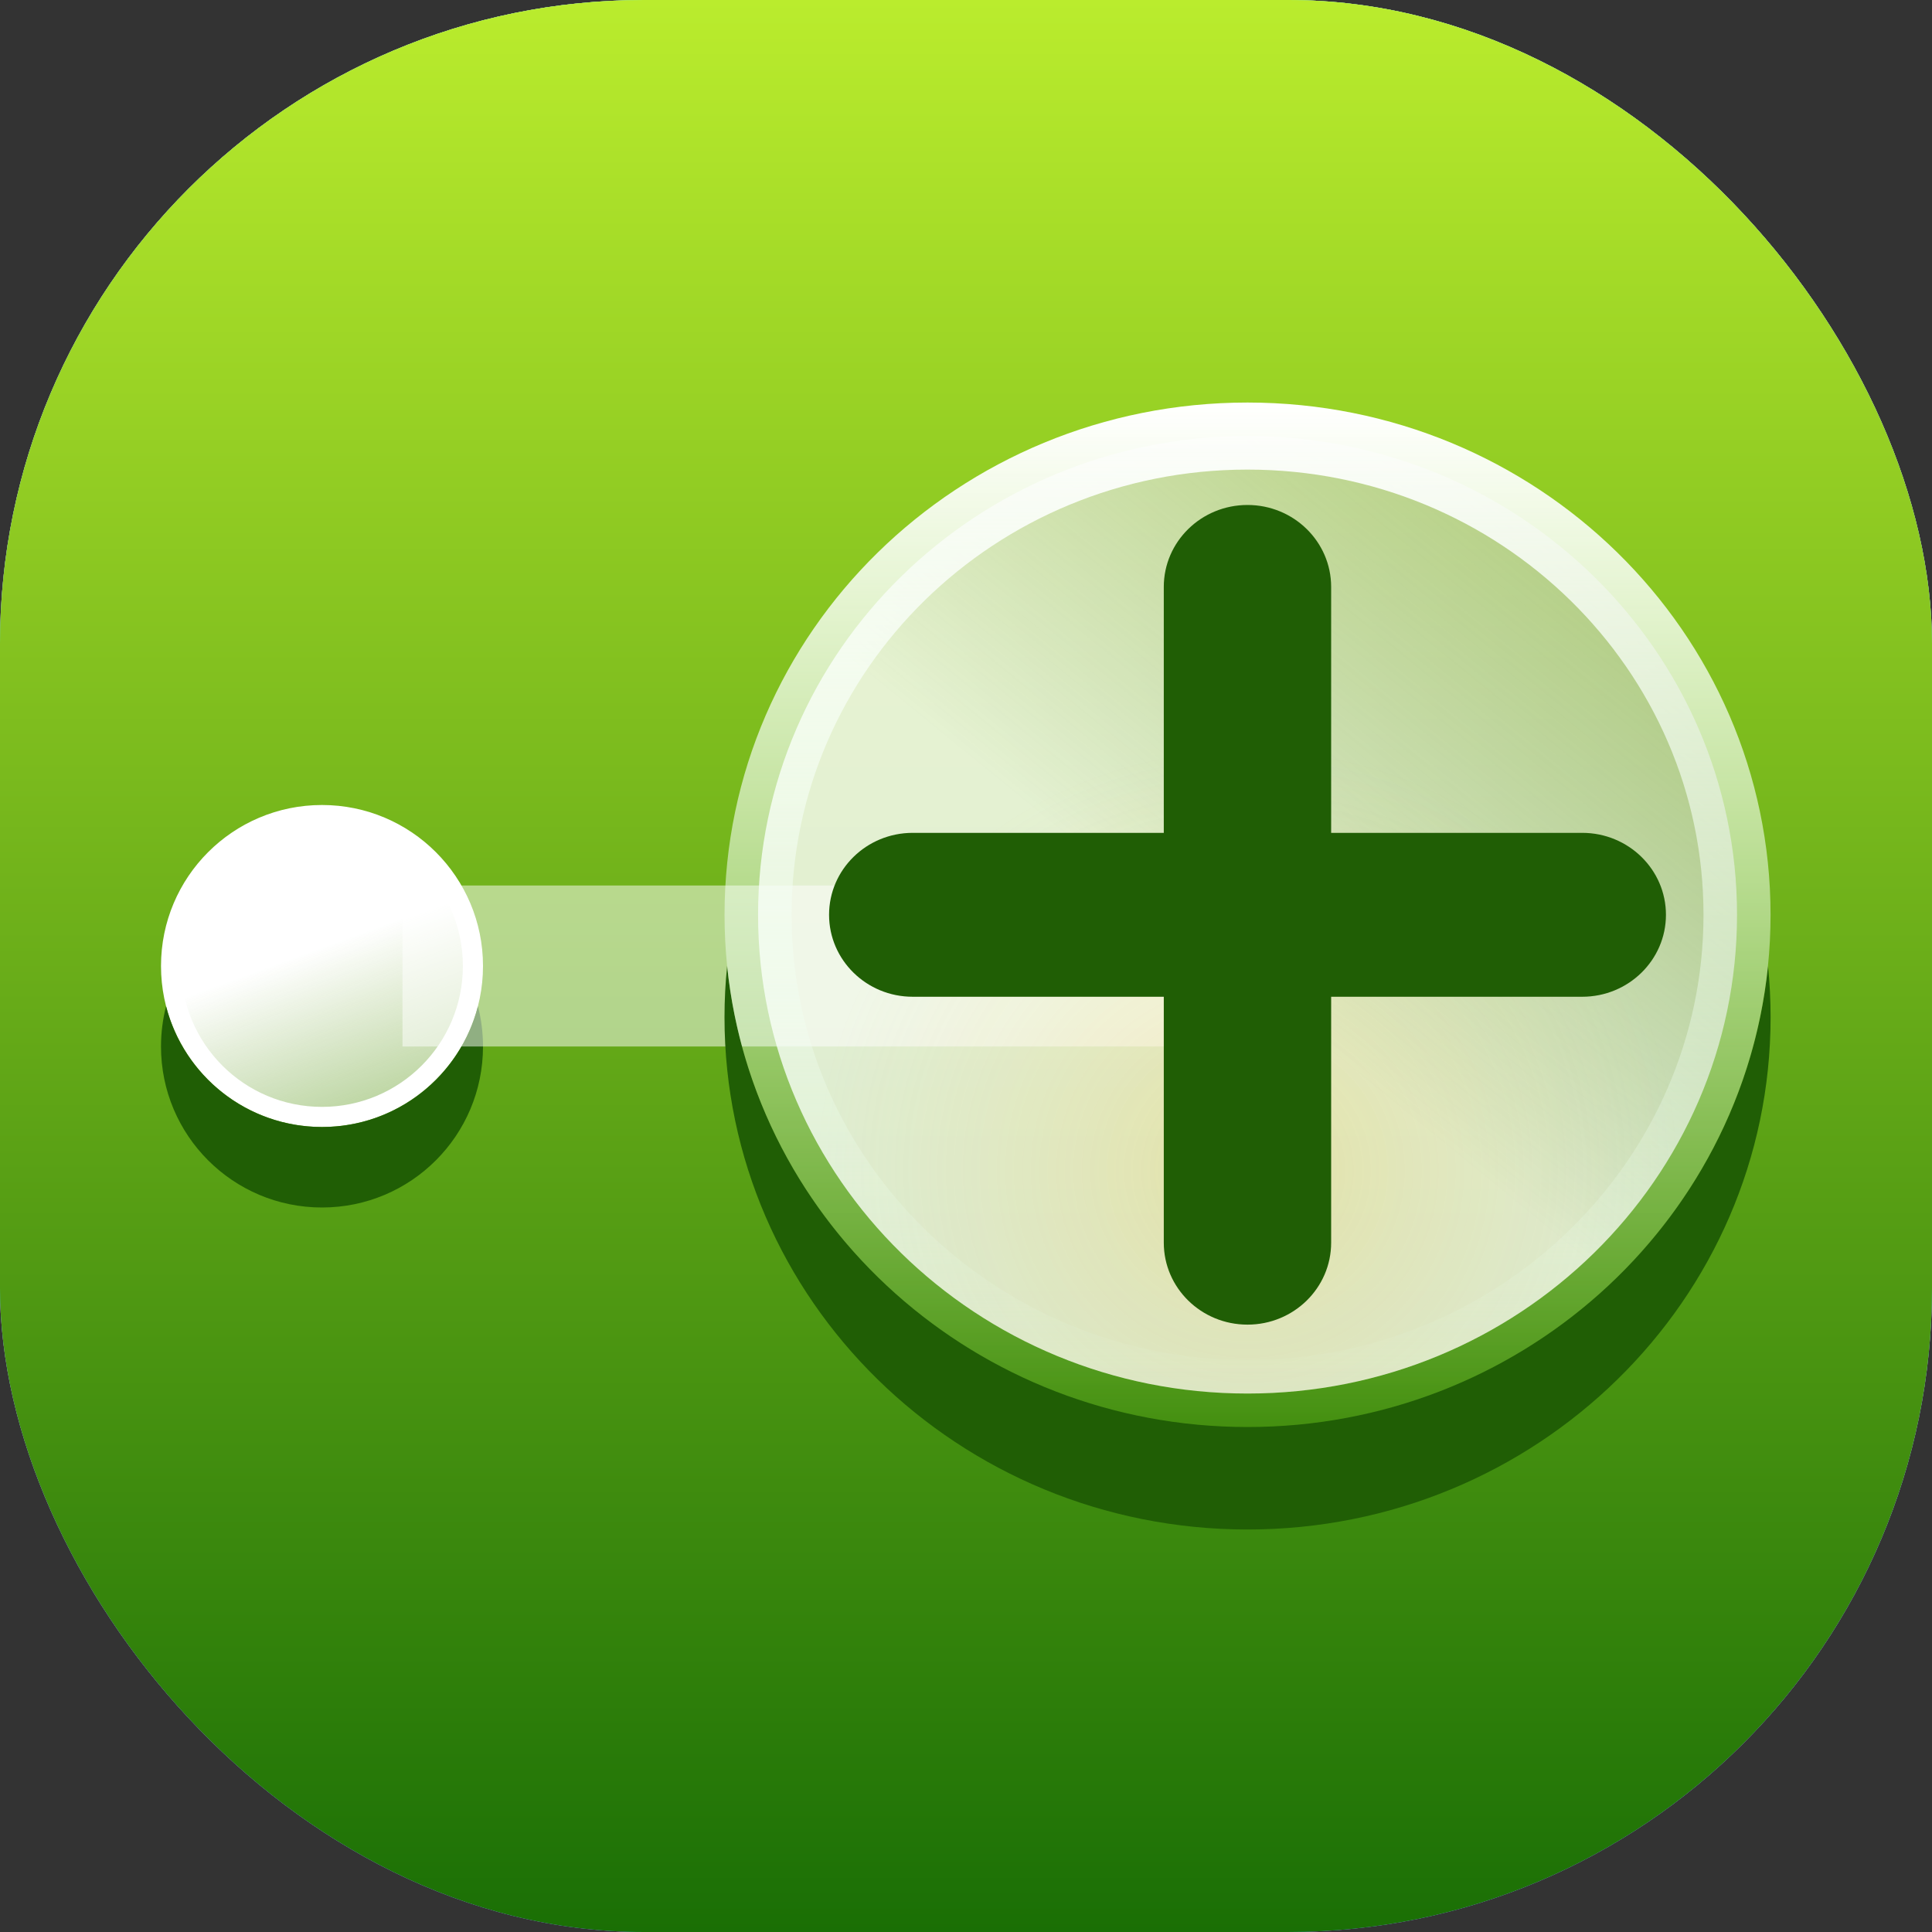 <svg width="24" height="24" viewBox="0 0 24 24" fill="none" xmlns="http://www.w3.org/2000/svg">
<rect x="0" y="0" width="24" height="24" fill="#333333" stroke="none"/>
<!-- <g clip-path="url(#clip0_4420_17214)"> -->
<mask id="mask0_4420_17214" style="mask-type:alpha" maskUnits="userSpaceOnUse" x="0" y="0" width="24" height="24">
<rect width="24" height="24" rx="8" fill="url(#paint0_linear_4420_17214)"/>
</mask>
<!-- <g mask="url(#mask0_4420_17214)"> -->
<rect width="24" height="24" rx="8" fill="url(#paint1_linear_4420_17214)"/>
<rect width="24" height="24" rx="8" fill="url(#paint2_linear_4420_17214)"/>
<rect width="24" height="24" rx="8" fill="url(#paint3_linear_4420_17214)"/>
<rect width="24" height="24" rx="8" fill="url(#paint4_linear_4420_17214)"/>
<path d="M5.875 12C5.875 13.036 5.036 13.875 4 13.875C2.964 13.875 2.125 13.036 2.125 12C2.125 10.964 2.964 10.125 4 10.125C5.036 10.125 5.875 10.964 5.875 12Z" fill="url(#paint5_linear_4420_17214)" stroke="white" stroke-width="0.25"/>
<path fill-rule="evenodd" clip-rule="evenodd" d="M5.937 12.5C5.715 13.363 4.932 14 4 14C3.068 14 2.285 13.363 2.063 12.5C2.022 12.66 2 12.827 2 13C2 14.105 2.895 15 4 15C5.105 15 6 14.105 6 13C6 12.827 5.978 12.66 5.937 12.5Z" fill="#205E05"/>
<rect opacity="0.5" x="5" y="11" width="11" height="2" fill="white"/>
<path d="M21.963 12C21.637 15.216 18.867 17.727 15.498 17.727C12.129 17.727 9.359 15.216 9.033 12C9.011 12.209 9 12.422 9 12.636C9 16.151 11.909 19 15.498 19C19.086 19 21.995 16.151 21.995 12.636C21.995 12.422 21.984 12.209 21.963 12Z" fill="#205E05"/>
<path d="M21.578 11.364C21.578 14.64 18.864 17.311 15.497 17.311C12.131 17.311 9.417 14.64 9.417 11.364C9.417 8.087 12.131 5.417 15.497 5.417C18.864 5.417 21.578 8.087 21.578 11.364Z" fill="url(#paint6_linear_4420_17214)"/>
<path d="M21.578 11.364C21.578 14.64 18.864 17.311 15.497 17.311C12.131 17.311 9.417 14.64 9.417 11.364C9.417 8.087 12.131 5.417 15.497 5.417C18.864 5.417 21.578 8.087 21.578 11.364Z" fill="url(#paint7_radial_4420_17214)" fill-opacity="0.2" style="mix-blend-mode:plus-lighter"/>
<path d="M21.578 11.364C21.578 14.64 18.864 17.311 15.497 17.311C12.131 17.311 9.417 14.64 9.417 11.364C9.417 8.087 12.131 5.417 15.497 5.417C18.864 5.417 21.578 8.087 21.578 11.364Z" stroke="url(#paint8_linear_4420_17214)" stroke-width="0.833"/>
<path d="M16.536 7.291C16.536 6.729 16.071 6.273 15.497 6.273C14.922 6.273 14.457 6.729 14.457 7.291V10.346H11.338C10.764 10.346 10.299 10.802 10.299 11.364C10.299 11.926 10.764 12.382 11.338 12.382H14.457V15.437C14.457 15.999 14.922 16.455 15.497 16.455C16.071 16.455 16.536 15.999 16.536 15.437V12.382H19.655C20.229 12.382 20.695 11.926 20.695 11.364C20.695 10.802 20.229 10.346 19.655 10.346L16.536 10.346V7.291Z" fill="#205E05"/>
<!-- </g> -->
<!-- </g> -->
<defs>
<linearGradient id="paint0_linear_4420_17214" x1="12" y1="0" x2="12" y2="24" gradientUnits="userSpaceOnUse">
<stop stop-color="#1E7ADE"/>
<stop offset="1" stop-color="#8451F0"/>
</linearGradient>
<linearGradient id="paint1_linear_4420_17214" x1="12" y1="0" x2="12" y2="24" gradientUnits="userSpaceOnUse">
<stop stop-color="#72C2FC"/>
<stop offset="1" stop-color="#6D1398"/>
</linearGradient>
<linearGradient id="paint2_linear_4420_17214" x1="12" y1="0" x2="12" y2="24" gradientUnits="userSpaceOnUse">
<stop stop-color="#FFAE12"/>
<stop offset="1" stop-color="#FF5353"/>
</linearGradient>
<linearGradient id="paint3_linear_4420_17214" x1="12" y1="0" x2="12" y2="24" gradientUnits="userSpaceOnUse">
<stop stop-color="#6BEEDE"/>
<stop offset="1" stop-color="#00B1D8"/>
</linearGradient>
<linearGradient id="paint4_linear_4420_17214" x1="12" y1="0" x2="12" y2="24" gradientUnits="userSpaceOnUse">
<stop stop-color="#BAEC2D"/>
<stop offset="1" stop-color="#1A6F05"/>
</linearGradient>
<linearGradient id="paint5_linear_4420_17214" x1="4" y1="10.667" x2="5.333" y2="14.333" gradientUnits="userSpaceOnUse">
<stop offset="0.265" stop-color="white"/>
<stop offset="1" stop-color="#ECECEC" stop-opacity="0.5"/>
</linearGradient>
<linearGradient id="paint6_linear_4420_17214" x1="14.414" y1="11.364" x2="19.697" y2="4.892" gradientUnits="userSpaceOnUse">
<stop stop-color="white" stop-opacity="0.8"/>
<stop offset="1" stop-color="#CCCCCC" stop-opacity="0.5"/>
</linearGradient>
<radialGradient id="paint7_radial_4420_17214" cx="0" cy="0" r="1" gradientUnits="userSpaceOnUse" gradientTransform="translate(15.497 14.545) rotate(90) scale(6.364 6.497)">
<stop stop-color="#FFB800"/>
<stop offset="0.83" stop-color="#ECC767" stop-opacity="0"/>
</radialGradient>
<linearGradient id="paint8_linear_4420_17214" x1="15.497" y1="5" x2="15.497" y2="17.727" gradientUnits="userSpaceOnUse">
<stop stop-color="white"/>
<stop offset="1" stop-color="#E7FFE8" stop-opacity="0"/>
</linearGradient>
<clipPath id="clip0_4420_17214">
<rect width="24" height="24" fill="white"/>
</clipPath>
</defs>
</svg>
